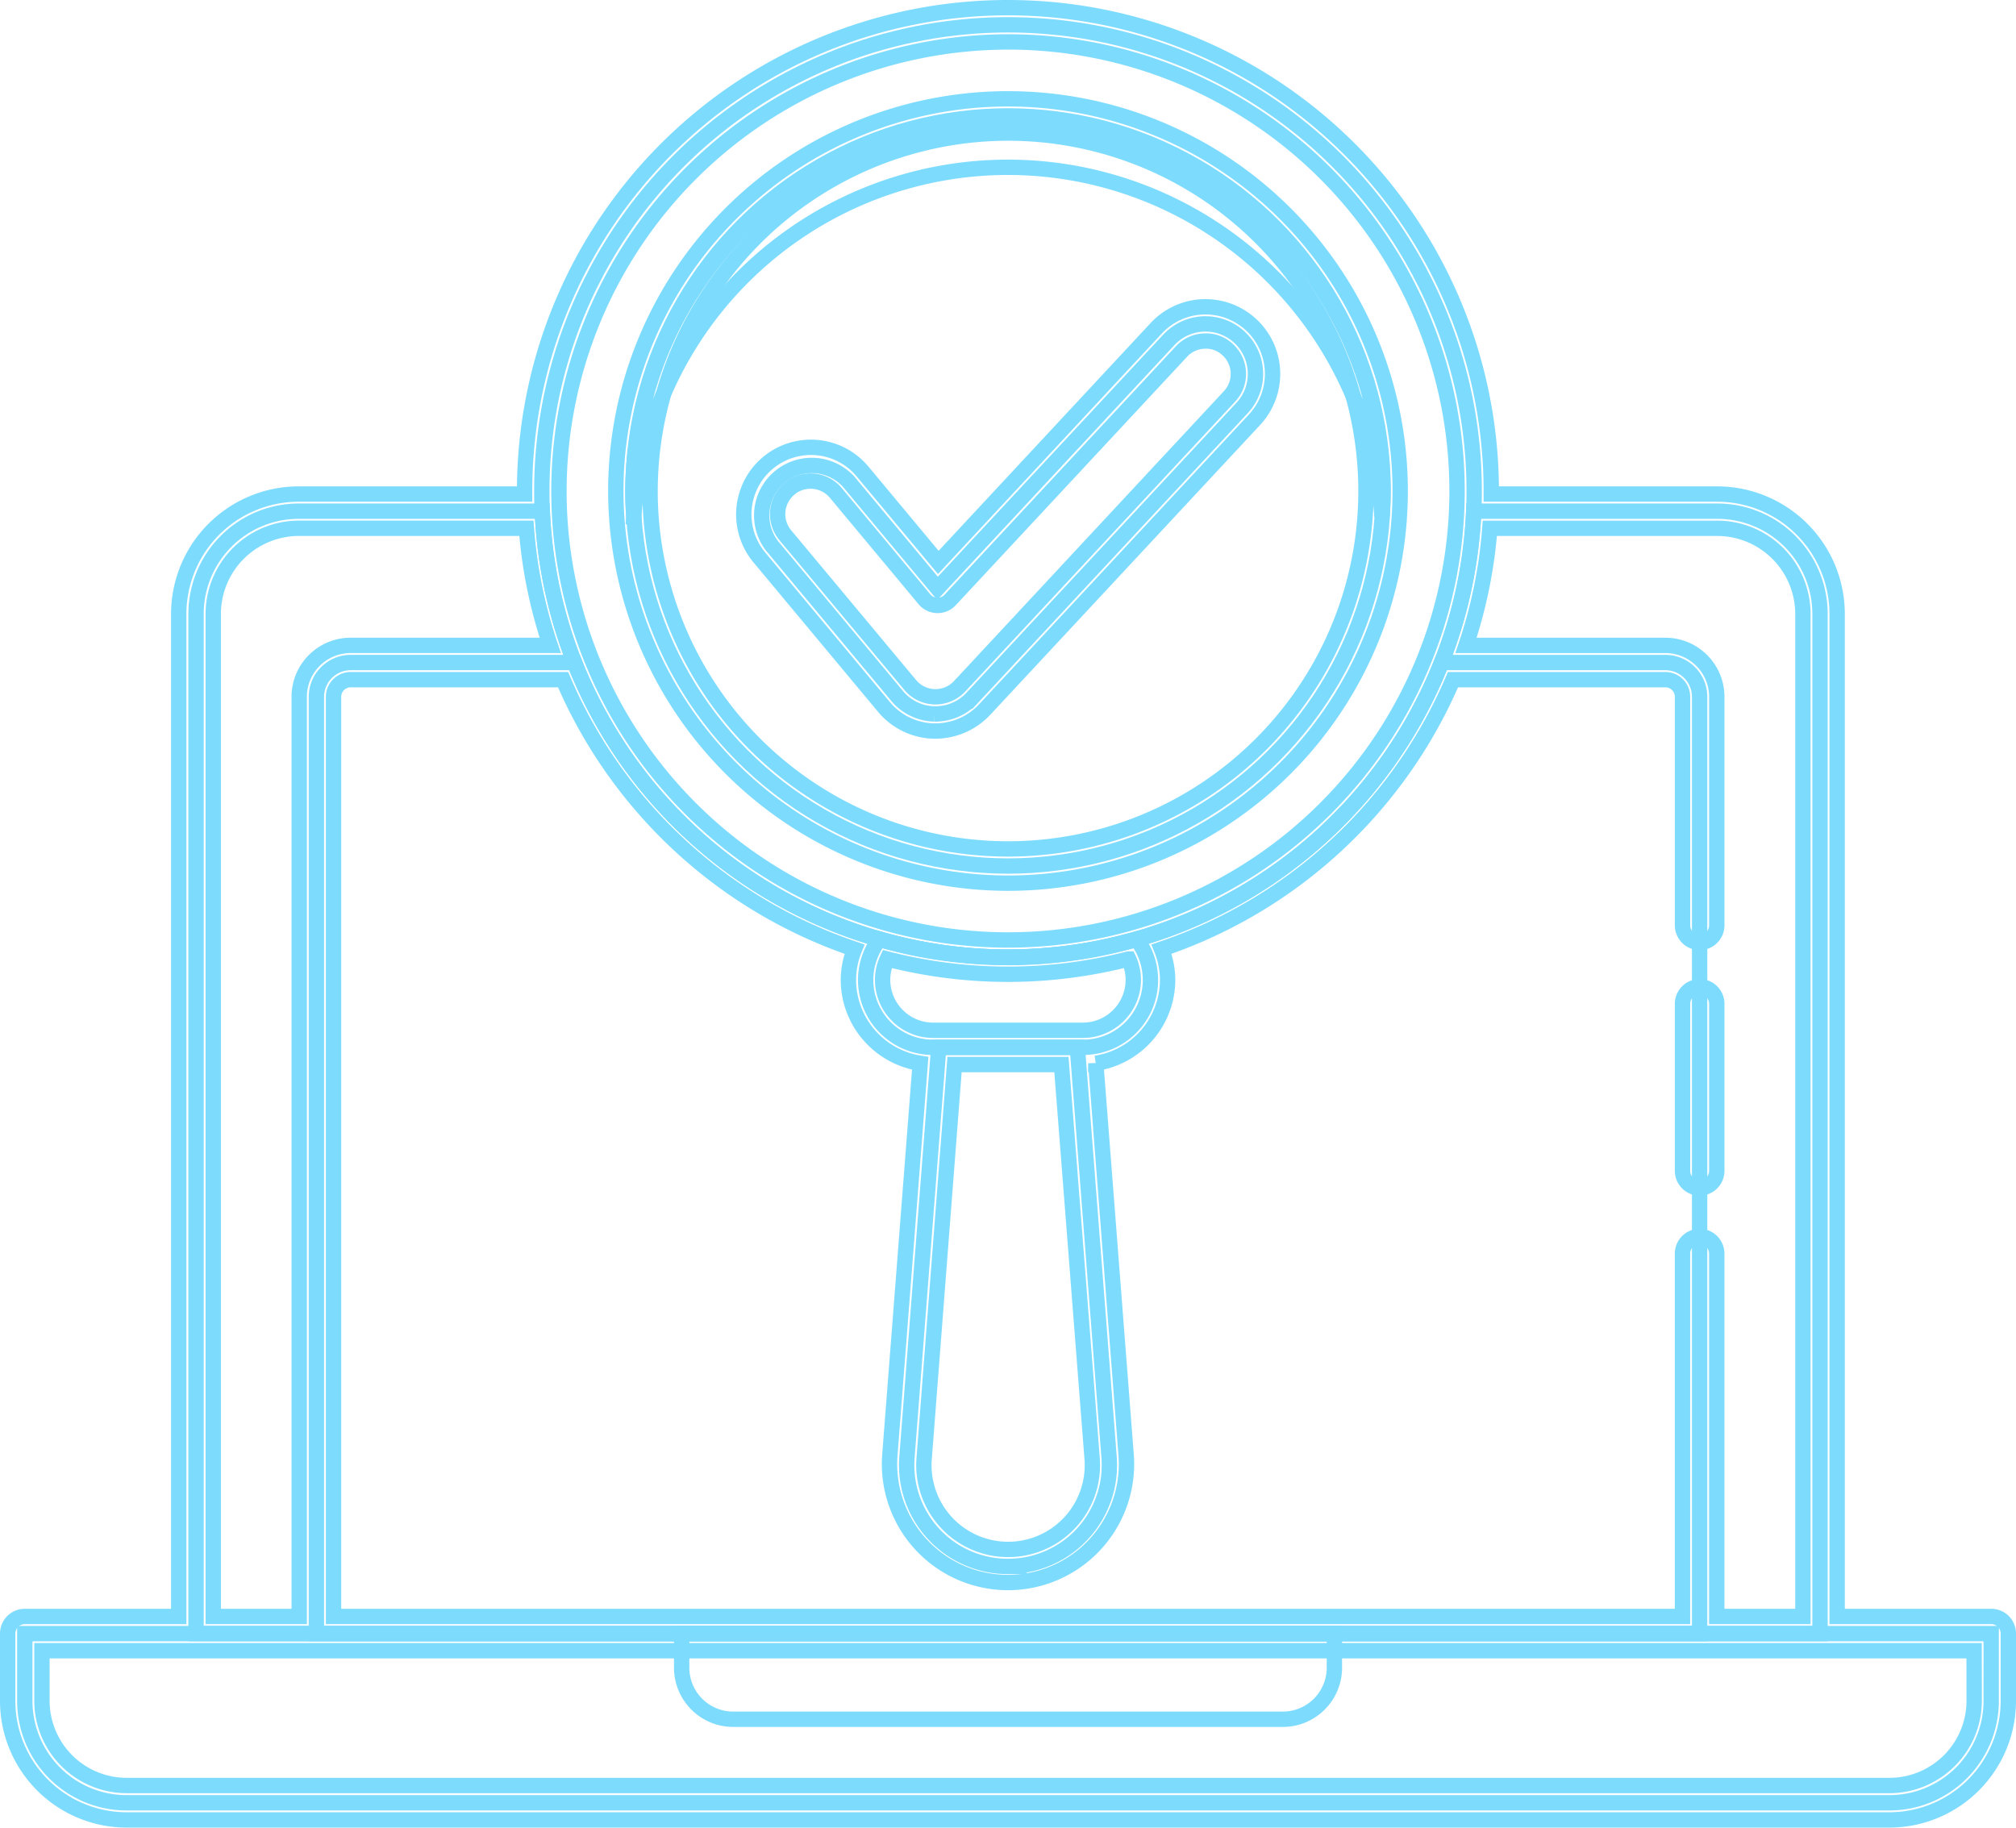 <svg xmlns="http://www.w3.org/2000/svg" width="65.658" height="59.526" viewBox="0 0 65.658 59.526"><defs><style>.a{fill:none;stroke:#7DDBFE;stroke-width:0.5px;}</style></defs><g transform="translate(-3.355 -8.851)"><g transform="translate(3.605 9.101)"><g transform="translate(0.558 16.399)"><path class="a" d="M64.142,38.494H56.211a15.18,15.18,0,0,1-30.333,0H17.946A3.347,3.347,0,0,0,14.6,41.841v33.21H67.49V41.841a3.347,3.347,0,0,0-3.347-3.347Z" transform="translate(-9.023 -38.494)"/><path class="a" d="M65.56,47.331H58.269a15.182,15.182,0,0,1-28.234,0H22.743a1.116,1.116,0,0,0-1.116,1.116V78.959H66.676V48.447a1.116,1.116,0,0,0-1.116-1.116Z" transform="translate(-12.13 -42.401)"/><path class="a" d="M4.605,104.02v2.194a3.317,3.317,0,0,0,3.317,3.317H65.33a3.317,3.317,0,0,0,3.317-3.317V104.02Z" transform="translate(-4.605 -67.462)"/><path class="a" d="M42.949,104.02v1.111a1.679,1.679,0,0,0,1.679,1.679h17.9a1.679,1.679,0,0,0,1.679-1.679V104.02Z" transform="translate(-21.556 -67.462)"/></g><path class="a" d="M59.384,86.706a3.3,3.3,0,0,1-3.292-3.557L57.127,69.8h4.514l1.034,13.348a3.3,3.3,0,0,1-3.292,3.557Z" transform="translate(-26.804 -35.936)"/><path class="a" d="M58.324,64.063a15.2,15.2,0,0,1-4.183-.588A2.191,2.191,0,0,0,55.888,67h4.873a2.191,2.191,0,0,0,1.746-3.529,15.176,15.176,0,0,1-4.183.588Z" transform="translate(-25.745 -33.139)"/><circle class="a" cx="15.183" cy="15.183" r="15.183" transform="translate(17.396 0.558)"/><circle class="a" cx="12.216" cy="12.216" r="12.216" transform="translate(20.364 3.525)"/><path class="a" d="M53.25,40.265h-.045A1.627,1.627,0,0,1,52,39.679l-4.072-4.886a1.629,1.629,0,0,1,2.5-2.085l2.888,3.466,7.535-8.093A1.628,1.628,0,0,1,63.236,30.3l-8.794,9.445a1.623,1.623,0,0,1-1.191.519Z" transform="translate(-23.033 -17.262)"/><path class="a" d="M52.321,17.094A12.214,12.214,0,0,1,64.5,28.472c.019-.277.032-.555.032-.837a12.216,12.216,0,0,0-24.431,0c0,.282.013.56.032.837A12.213,12.213,0,0,1,52.32,17.094Z" transform="translate(-19.741 -11.895)"/><path class="a" d="M101.933,66.257a.557.557,0,0,0-.558.558v5.439a.558.558,0,1,0,1.116,0V66.815A.557.557,0,0,0,101.933,66.257Z" transform="translate(-46.828 -34.369)"/><path class="a" d="M68.206,61.5H63.188V28.847a3.91,3.91,0,0,0-3.905-3.905h-7.36c0-.033,0-.066,0-.1a15.741,15.741,0,1,0-31.482,0c0,.033,0,.066,0,.1h-7.36a3.91,3.91,0,0,0-3.905,3.905V61.5H4.163a.558.558,0,0,0-.558.558v2.195A3.879,3.879,0,0,0,7.48,68.127H64.888a3.879,3.879,0,0,0,3.875-3.875V62.057a.557.557,0,0,0-.557-.558ZM59.283,26.058a2.793,2.793,0,0,1,2.79,2.79V61.5H59.267V49.682a.558.558,0,0,0-1.116,0V61.5H14.218V31.546a.558.558,0,0,1,.558-.558h6.918a15.818,15.818,0,0,0,9.492,8.777,2.7,2.7,0,0,0-.2,1,2.757,2.757,0,0,0,2.339,2.718l-.991,12.789a3.859,3.859,0,1,0,7.7,0l-.991-12.789a2.757,2.757,0,0,0,2.34-2.718,2.7,2.7,0,0,0-.2-1,15.82,15.82,0,0,0,9.493-8.777h6.918a.558.558,0,0,1,.558.558v7.443a.558.558,0,1,0,1.116,0V31.546a1.676,1.676,0,0,0-1.674-1.674H51.1a15.627,15.627,0,0,0,.777-3.814ZM40.114,40.086a1.622,1.622,0,0,1,.151.678,1.646,1.646,0,0,1-1.644,1.644H33.748A1.646,1.646,0,0,1,32.1,40.764a1.62,1.62,0,0,1,.151-.678,15.8,15.8,0,0,0,7.859,0Zm-5.671,3.438h3.481l1,12.833a2.744,2.744,0,1,1-5.471,0Zm1.741-33.308A14.625,14.625,0,1,1,21.559,24.842,14.642,14.642,0,0,1,36.184,10.217ZM10.3,28.847a2.793,2.793,0,0,1,2.79-2.79h7.409a15.627,15.627,0,0,0,.777,3.814h-6.5A1.676,1.676,0,0,0,13.1,31.546V61.5H10.3V28.847Zm57.351,35.4a2.762,2.762,0,0,1-2.759,2.759H7.48a2.762,2.762,0,0,1-2.759-2.759V62.615H67.648Z" transform="translate(-3.605 -9.101)"/><path class="a" d="M51.13,39.595a2.183,2.183,0,0,0,1.615.785h.065a2.2,2.2,0,0,0,1.6-.7L63.2,30.239a2.186,2.186,0,1,0-3.2-2.98l-7.1,7.629-2.483-2.98a2.187,2.187,0,0,0-3.36,2.8Zm-3.077-7.109a1.073,1.073,0,0,1,1.508.137l2.888,3.466a.558.558,0,0,0,.413.2.551.551,0,0,0,.423-.177l7.535-8.093a1.057,1.057,0,0,1,.745-.34,1.021,1.021,0,0,1,.768.286,1.073,1.073,0,0,1,.054,1.513l-8.794,9.446a1.075,1.075,0,0,1-.784.341h-.03a1.071,1.071,0,0,1-.793-.384L47.915,34a1.073,1.073,0,0,1,.137-1.509Z" transform="translate(-22.591 -16.82)"/><path class="a" d="M51.878,39.967A12.773,12.773,0,1,0,39.105,27.194,12.788,12.788,0,0,0,51.878,39.967Zm0-24.431A11.658,11.658,0,1,1,40.221,27.193,11.671,11.671,0,0,1,51.878,15.536Z" transform="translate(-19.299 -11.452)"/></g></g></svg>